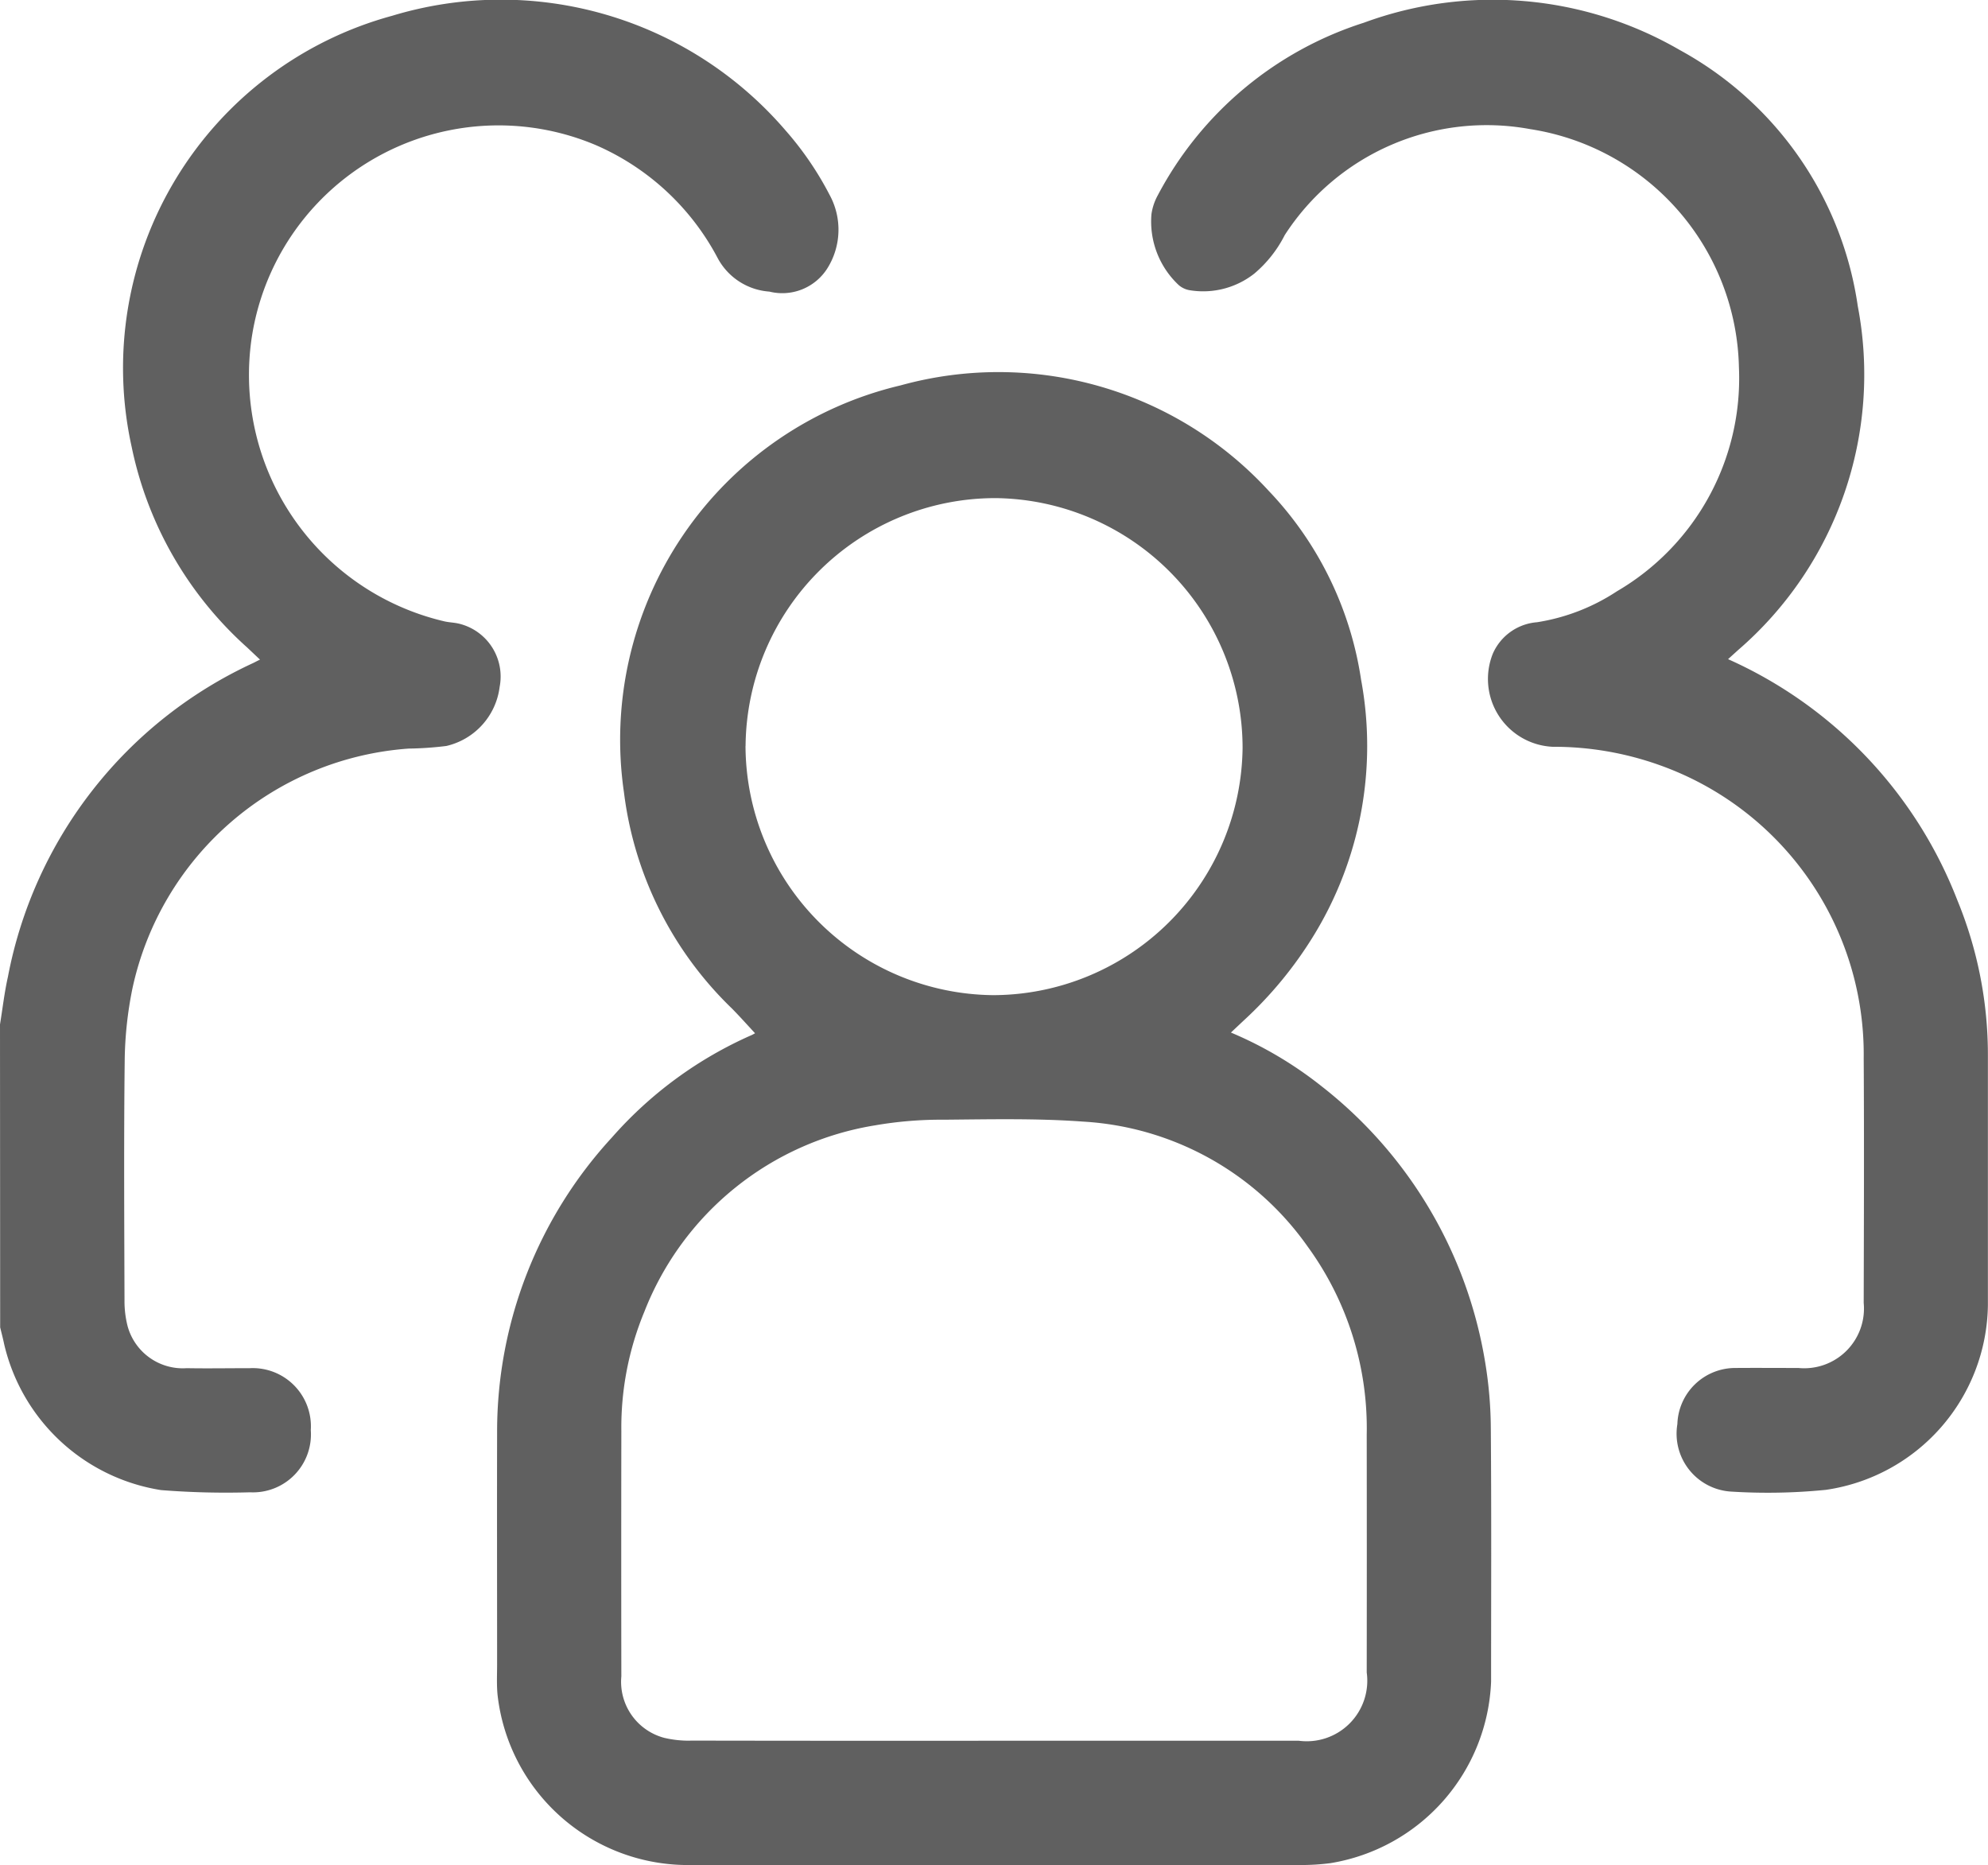 <svg xmlns="http://www.w3.org/2000/svg" width="59.655" height="55.96" viewBox="0 0 59.655 55.96">
  <path id="Path_54013" data-name="Path 54013" d="M-1270.7,3270.211c.078-.475.132-.955.237-1.424a13.055,13.055,0,0,1,7.365-9.42c.052-.025.1-.053.2-.1l-.383-.362a11.087,11.087,0,0,1-3.468-6.021,10.951,10.951,0,0,1,7.815-12.934,11.257,11.257,0,0,1,11.8,3.432,9.633,9.633,0,0,1,1.326,1.937,2.181,2.181,0,0,1-.06,2.2,1.6,1.6,0,0,1-1.745.706,1.91,1.91,0,0,1-1.559-1.02,7.515,7.515,0,0,0-3.651-3.376,7.492,7.492,0,0,0-10.314,5.717,7.594,7.594,0,0,0,5.769,8.572c.14.033.288.035.428.067a1.632,1.632,0,0,1,1.233,1.9,2.085,2.085,0,0,1-1.6,1.773,10.283,10.283,0,0,1-1.131.078,9.145,9.145,0,0,0-8.287,7.193,11.4,11.4,0,0,0-.233,2.163c-.028,2.4-.013,4.8-.006,7.194a3.033,3.033,0,0,0,.092.775,1.717,1.717,0,0,0,1.775,1.265c.631.011,1.262,0,1.893,0a1.746,1.746,0,0,1,1.83,1.858,1.739,1.739,0,0,1-1.819,1.866,24.756,24.756,0,0,1-2.674-.066,5.755,5.755,0,0,1-4.709-4.383c-.035-.168-.079-.333-.119-.5Zm37.313-.109a11.925,11.925,0,0,0,2.12-2.577,10.882,10.882,0,0,0,1.409-7.66,10.447,10.447,0,0,0-2.768-5.659,11.012,11.012,0,0,0-11.05-3.167,10.925,10.925,0,0,0-8.3,12.214,10.854,10.854,0,0,0,3.24,6.482c.236.239.459.49.693.742a1.088,1.088,0,0,1-.1.054,12.021,12.021,0,0,0-4.193,3.071,13.023,13.023,0,0,0-3.447,8.839c-.006,2.32,0,4.641,0,6.961,0,.311-.017.623.014.931a5.749,5.749,0,0,0,5.634,5.1q9.262,0,18.524,0a6.761,6.761,0,0,0,.84-.057,5.751,5.751,0,0,0,4.815-5.443c0-2.524.012-5.048-.008-7.573a12.5,12.5,0,0,0-.172-2.024,13.21,13.21,0,0,0-4.921-8.28,11.62,11.62,0,0,0-2.706-1.6Zm-16.6,21.6a3.2,3.2,0,0,1-.778-.084,1.74,1.74,0,0,1-1.29-1.846q-.006-3.684,0-7.369a9.062,9.062,0,0,1,.691-3.572,8.971,8.971,0,0,1,6.924-5.591,11.683,11.683,0,0,1,2.082-.169c1.388-.012,2.78-.044,4.162.057a8.865,8.865,0,0,1,6.736,3.75,9.256,9.256,0,0,1,1.772,5.641q.005,3.568,0,7.136a1.817,1.817,0,0,1-2.04,2.049h-9.146Q-1245.431,3291.708-1249.99,3291.7Zm1.66-29.845a7.5,7.5,0,0,1,7.5-7.436,7.5,7.5,0,0,1,7.414,7.491,7.506,7.506,0,0,1-7.484,7.422A7.506,7.506,0,0,1-1248.329,3261.86Zm29.781-2.875a10.922,10.922,0,0,0,3.594-10.318,10.461,10.461,0,0,0-5.337-7.684,11.194,11.194,0,0,0-9.486-.822,10.648,10.648,0,0,0-6.181,5.174,1.661,1.661,0,0,0-.192.572,2.613,2.613,0,0,0,.817,2.124.671.671,0,0,0,.334.156,2.48,2.48,0,0,0,1.937-.5,3.689,3.689,0,0,0,.911-1.153,7.212,7.212,0,0,1,7.365-3.181,7.391,7.391,0,0,1,6.265,7.15,7.4,7.4,0,0,1-3.663,6.718,6.056,6.056,0,0,1-2.394.927,1.581,1.581,0,0,0-1.329.946,2.038,2.038,0,0,0,1.792,2.791,9.441,9.441,0,0,1,3.22.553,9.209,9.209,0,0,1,6.118,8.792c.015,2.447.006,4.893,0,7.339a1.792,1.792,0,0,1-1.959,1.954c-.631,0-1.262-.005-1.893,0a1.738,1.738,0,0,0-1.739,1.683,1.741,1.741,0,0,0,1.585,2.024,17.561,17.561,0,0,0,2.876-.051,5.677,5.677,0,0,0,4.857-5.537c0-2.5,0-4.99,0-7.485a12.192,12.192,0,0,0-.919-4.674,13.106,13.106,0,0,0-6.878-7.227Z" transform="translate(1270.7 -3239.476)" fill="#606060"/>
</svg>

